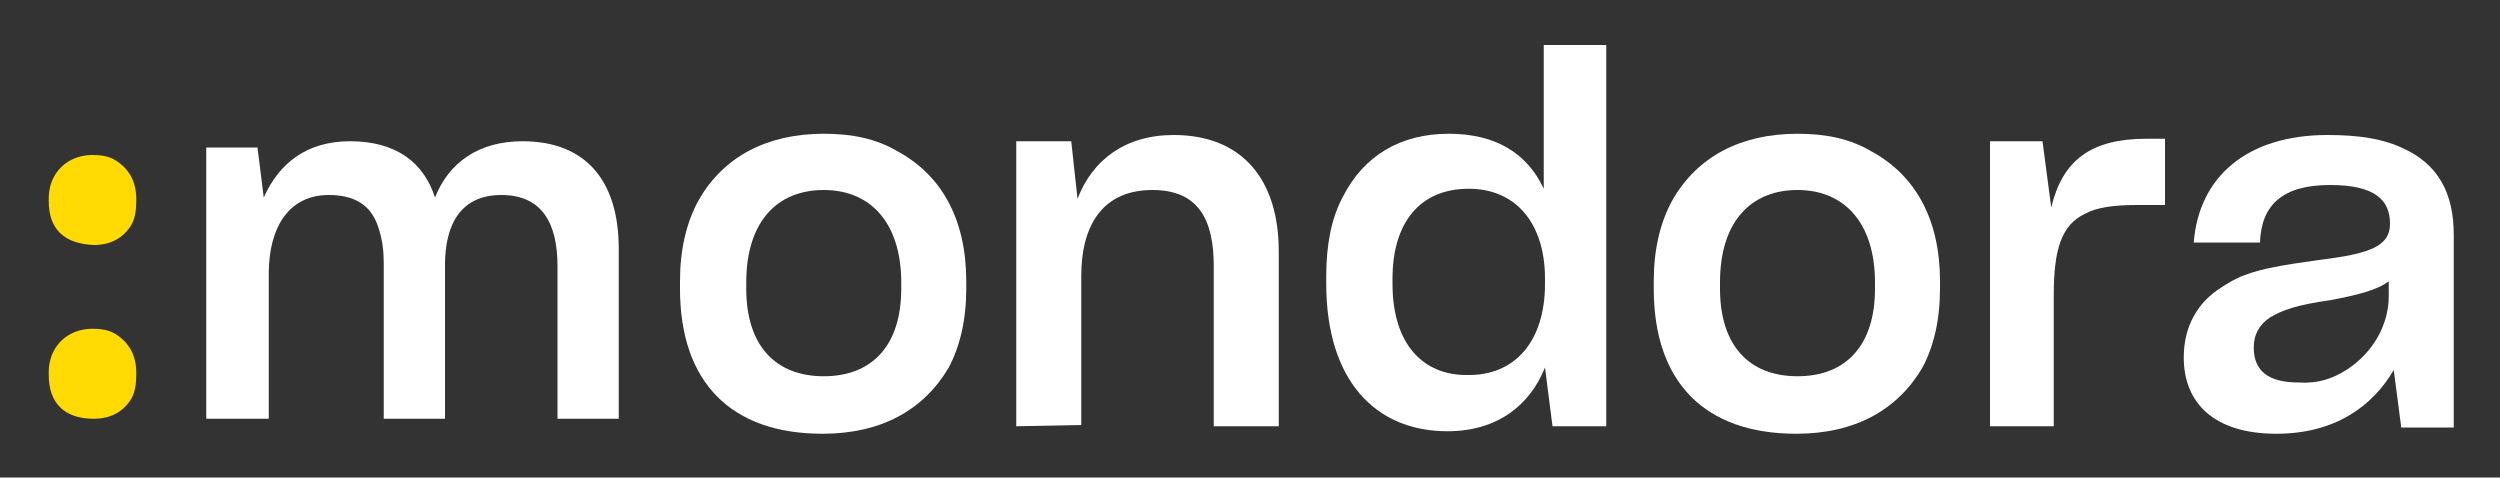 <?xml version="1.0" encoding="utf-8"?>
<!-- Generator: Adobe Illustrator 22.1.0, SVG Export Plug-In . SVG Version: 6.00 Build 0)  -->
<svg version="1.1" id="Livello_1" xmlns="http://www.w3.org/2000/svg" xmlns:xlink="http://www.w3.org/1999/xlink" x="0px" y="0px"
	 viewBox="0 0 200 38.2" style="enable-background:new 0 0 200 38.2;" xml:space="preserve">
<rect x="0" y="0" width="200" height="38.2" fill="#333333" stroke="none"/>
<style type="text/css">
	.st0{fill:#FFDA03;}
	.st1{fill:#FFFFFF;}
</style>
<g>
	<path class="st0" d="M3.9,16.1v-0.2c0-0.8,0.2-1.4,0.5-1.9c0.6-1,1.7-1.6,3-1.6c0.7,0,1.3,0.1,1.8,0.4c1,0.6,1.7,1.6,1.7,3.1v0.2
		c0,0.7-0.1,1.4-0.4,1.9c-0.6,1-1.6,1.6-3,1.6C5.1,19.5,3.9,18.3,3.9,16.1z"/>
	<path class="st0" d="M3.9,30v-0.2c0-0.8,0.2-1.4,0.5-1.9c0.6-1,1.7-1.6,3-1.6c0.7,0,1.3,0.1,1.8,0.4c1,0.6,1.7,1.6,1.7,3.1V30
		c0,0.7-0.1,1.4-0.4,1.9c-0.6,1-1.6,1.6-3,1.6C5.1,33.5,3.9,32.2,3.9,30z"/>
	<path class="st1" d="M182.1,34.7c-4.9,0-7.4-2.4-7.4-6.1c0-2.5,1.1-4.4,3-5.6c0.6-0.4,1.3-0.8,1.9-1c1.3-0.5,3-0.8,5.9-1.2
		c4.1-0.5,5.7-1.1,5.7-2.9c0-1.9-1.2-3.1-4.8-3.1c-3.8,0-5.5,1.6-5.6,4.6h-5.3c0.4-5.2,4.2-8.6,10.7-8.6c2.5,0,4.4,0.3,5.9,1
		c3,1.3,4.2,3.7,4.2,7v15.4h-4.2l-0.6-4.6C189.8,32.5,186.8,34.7,182.1,34.7z M187.7,29.6c2.2-1.4,3.4-3.7,3.4-5.9v-1.2
		c-0.9,0.7-2.5,1.1-4.6,1.5c-2.8,0.4-3.9,0.8-4.9,1.4c-0.9,0.6-1.3,1.4-1.3,2.4c0,1.9,1.2,2.8,3.6,2.8
		C185.4,30.7,186.6,30.3,187.7,29.6z"/>
	<path class="st1" d="M159.2,11.3h4.2l0.7,5.3c0.9-3.8,3.2-5.5,7.6-5.5h1.5v5.3h-2.3c-1.8,0-3.2,0.2-4.1,0.7
		c-1.9,0.9-2.5,2.9-2.5,6.5v10.5h-5.1L159.2,11.3L159.2,11.3z"/>
	<path class="st1" d="M132.3,23.1v-0.6c0-2.5,0.5-4.7,1.5-6.5c2-3.5,5.5-5.3,10-5.3c2.3,0,4.2,0.4,5.9,1.4c3.5,1.9,5.5,5.4,5.5,10.4
		v0.6c0,2.5-0.5,4.6-1.4,6.3c-2,3.4-5.4,5.3-10.1,5.3C136.4,34.7,132.3,30.6,132.3,23.1z M150,23.1v-0.5c0-4.7-2.4-7.4-6.2-7.4
		c-3.7,0-6.2,2.5-6.2,7.4v0.5c0,4.5,2.3,7,6.2,7S150,27.6,150,23.1z"/>
	<path class="st1" d="M115.8,34.5c-5.8,0-9.7-4.1-9.7-11.8v-0.6c0-2.5,0.4-4.6,1.3-6.3c1.7-3.4,4.7-5.1,8.5-5.1s6.3,1.6,7.6,4.4V3.6
		h5v30.5h-4.3l-0.6-4.7C122.4,32.4,119.8,34.5,115.8,34.5z M123.6,22.7v-0.4c0-4.4-2.3-7.2-6.1-7.2c-3.9,0-6.1,2.7-6.1,7.2v0.4
		c0,4.9,2.5,7.3,5.9,7.3C121.2,30.1,123.6,27.3,123.6,22.7z"/>
	<path class="st1" d="M81.3,34.1V11.3h4.4l0.5,4.6c1.2-3.1,3.8-5.1,7.7-5.1c5.5,0,8.4,3.6,8.4,9.3v14h-5.2V21.3
		c0-3.7-1.2-6.1-4.9-6.1c-3.9,0-5.7,2.7-5.7,6.9V34L81.3,34.1L81.3,34.1z"/>
	<path class="st1" d="M54.4,23.1v-0.6c0-2.5,0.5-4.7,1.5-6.5c2-3.5,5.5-5.3,10-5.3c2.3,0,4.2,0.4,5.9,1.4c3.5,1.9,5.5,5.4,5.5,10.4
		v0.6c0,2.5-0.5,4.6-1.4,6.3c-2,3.4-5.4,5.3-10.1,5.3C58.5,34.7,54.4,30.6,54.4,23.1z M72.1,23.1v-0.5c0-4.7-2.4-7.4-6.2-7.4
		c-3.7,0-6.2,2.5-6.2,7.4v0.5c0,4.5,2.3,7,6.2,7S72.1,27.6,72.1,23.1z"/>
	<path class="st1" d="M16.5,33.5V11.8h4.1l0.5,4c1.2-2.7,3.4-4.5,6.9-4.5c3.7,0,5.9,1.7,6.8,4.5c1.1-2.8,3.5-4.5,7-4.5
		c5.1,0,7.7,3.2,7.7,8.6v13.6h-4.9V21.3c0-3.4-1.2-5.7-4.5-5.7c-3.2,0-4.5,2.3-4.5,5.6v12.3h-4.9V21.1c0-1-0.1-1.9-0.4-2.8
		c-0.5-1.7-1.7-2.7-4-2.7c-3.2,0-4.8,2.6-4.8,6.3v11.6H16.5z"/>
</g>
</svg>
